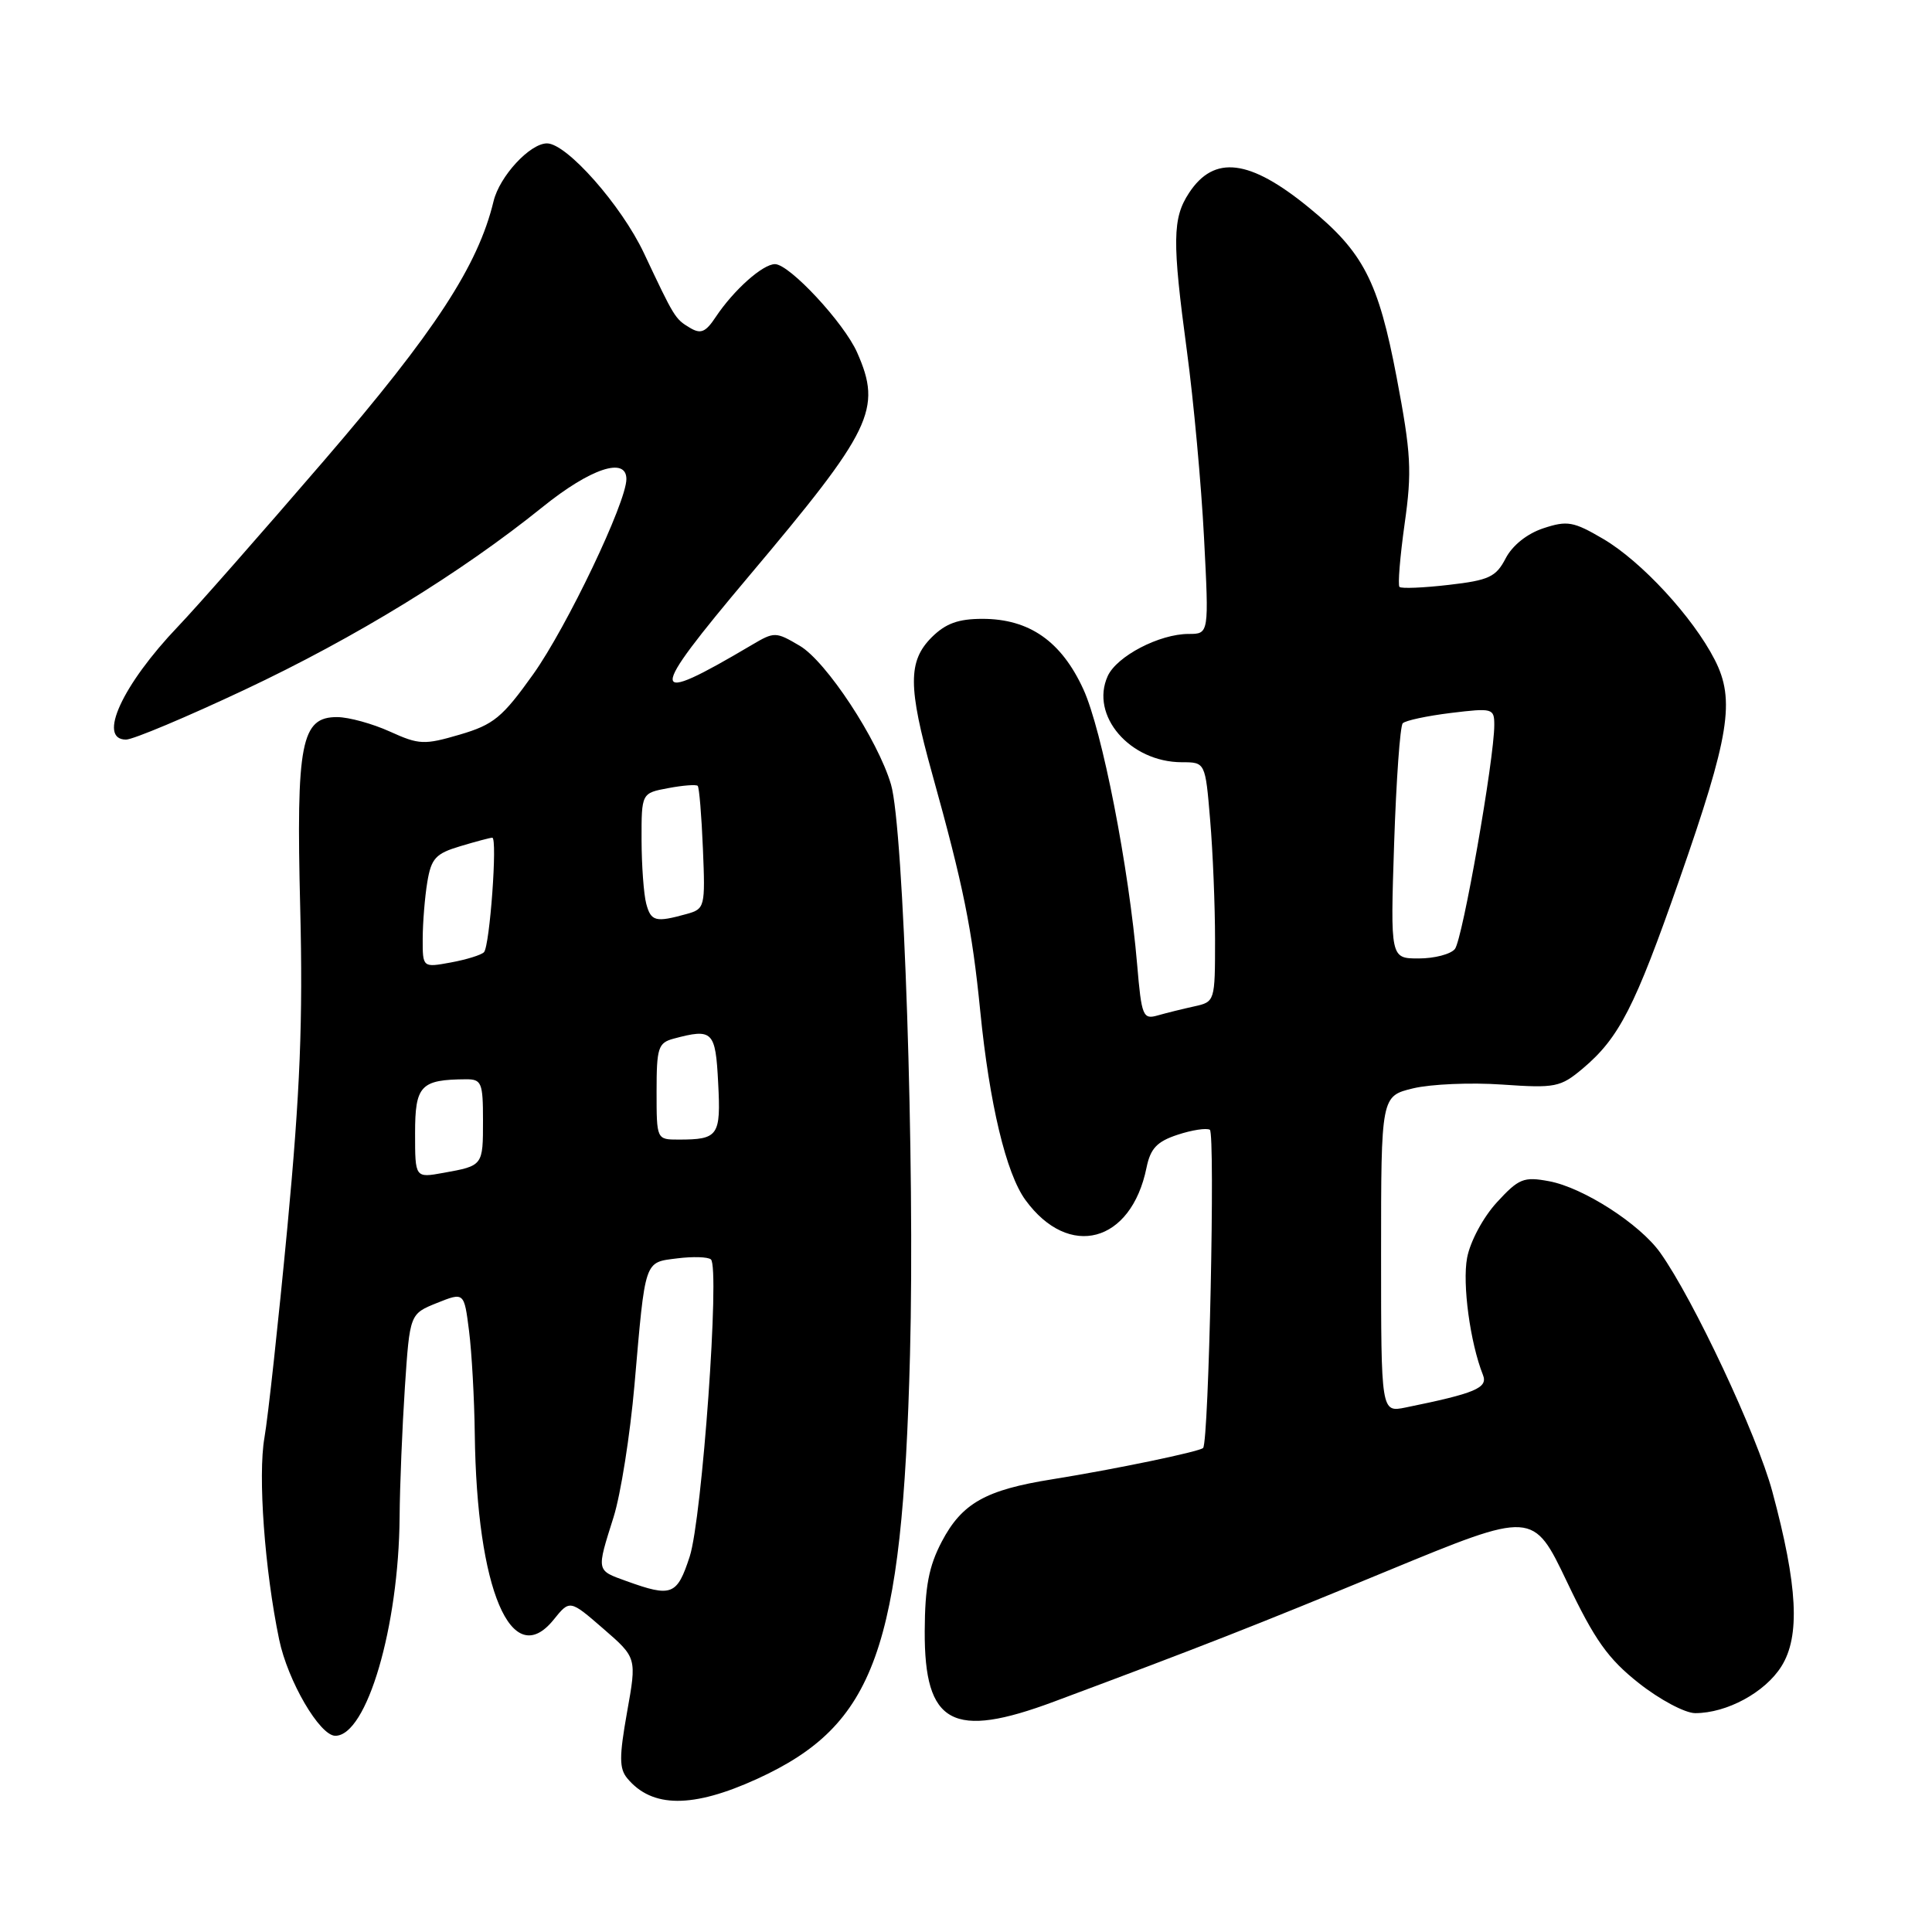 <?xml version="1.0" encoding="UTF-8" standalone="no"?>
<!DOCTYPE svg PUBLIC "-//W3C//DTD SVG 1.1//EN" "http://www.w3.org/Graphics/SVG/1.1/DTD/svg11.dtd" >
<svg xmlns="http://www.w3.org/2000/svg" xmlns:xlink="http://www.w3.org/1999/xlink" version="1.1" viewBox="0 0 256 256">
 <g >
 <path fill="currentColor"
d=" M 100.33 235.71 C 115.97 228.55 119.56 218.58 120.58 179.50 C 121.24 154.42 119.75 109.62 118.06 103.94 C 116.31 98.01 109.49 87.64 105.97 85.57 C 102.78 83.69 102.61 83.69 99.60 85.47 C 85.73 93.67 85.68 92.45 99.22 76.36 C 115.59 56.93 116.90 54.24 113.58 46.72 C 111.85 42.79 104.61 35.00 102.69 35.00 C 101.06 35.00 97.21 38.44 94.84 42.00 C 93.50 44.03 92.85 44.30 91.41 43.43 C 89.45 42.26 89.36 42.10 85.32 33.53 C 82.32 27.18 75.09 19.00 72.48 19.00 C 70.22 19.00 66.20 23.35 65.40 26.66 C 63.35 35.19 57.62 43.97 42.96 61.00 C 34.68 70.62 25.97 80.53 23.60 83.00 C 16.21 90.74 12.87 98.00 16.70 98.00 C 17.63 98.00 24.72 95.02 32.45 91.38 C 47.12 84.47 61.03 75.94 71.91 67.17 C 78.25 62.06 83.00 60.48 83.00 63.48 C 83.00 66.57 75.11 83.08 70.66 89.33 C 66.56 95.08 65.41 96.02 60.92 97.34 C 56.21 98.72 55.53 98.69 51.67 96.94 C 49.38 95.90 46.24 95.03 44.70 95.02 C 39.90 94.98 39.23 98.41 39.78 120.34 C 40.15 135.22 39.77 144.63 38.09 162.50 C 36.89 175.15 35.52 187.75 35.04 190.50 C 34.16 195.52 35.07 208.02 36.99 217.25 C 38.13 222.74 42.37 230.00 44.43 230.00 C 48.60 230.00 52.84 215.58 52.95 201.00 C 52.98 196.88 53.30 189.13 53.65 183.80 C 54.30 174.10 54.30 174.10 57.90 172.65 C 61.50 171.21 61.50 171.21 62.15 176.35 C 62.51 179.18 62.85 185.32 62.91 190.00 C 63.17 210.66 67.77 221.52 73.35 214.63 C 75.50 211.96 75.50 211.96 79.94 215.81 C 84.38 219.66 84.38 219.66 83.09 226.86 C 82.04 232.78 82.04 234.34 83.12 235.64 C 86.40 239.59 91.79 239.61 100.33 235.71 Z  M 139.70 225.46 C 159.43 218.10 166.13 215.47 183.82 208.16 C 203.14 200.19 203.14 200.19 207.64 209.62 C 211.31 217.32 213.06 219.79 217.16 223.03 C 219.92 225.21 223.28 227.00 224.62 227.00 C 228.81 227.00 233.87 224.26 236.04 220.81 C 238.56 216.82 238.21 210.12 234.84 197.63 C 232.82 190.13 224.38 172.15 219.99 165.99 C 217.28 162.18 209.80 157.37 205.27 156.52 C 201.89 155.89 201.25 156.15 198.33 159.33 C 196.52 161.31 194.81 164.50 194.40 166.66 C 193.75 170.13 194.80 177.91 196.50 182.19 C 197.18 183.91 195.49 184.62 186.25 186.50 C 183.00 187.16 183.00 187.16 183.00 166.20 C 183.00 145.24 183.00 145.24 187.25 144.21 C 189.59 143.65 194.89 143.42 199.03 143.71 C 206.11 144.20 206.76 144.07 209.73 141.58 C 214.54 137.52 216.62 133.47 222.50 116.63 C 229.19 97.49 229.95 92.77 227.21 87.42 C 224.32 81.77 217.49 74.37 212.42 71.40 C 208.50 69.10 207.67 68.95 204.50 70.00 C 202.35 70.71 200.40 72.27 199.51 73.98 C 198.23 76.45 197.30 76.89 191.97 77.50 C 188.62 77.89 185.68 78.01 185.44 77.77 C 185.20 77.53 185.51 73.77 186.12 69.41 C 187.11 62.43 186.98 60.12 185.06 49.99 C 182.64 37.27 180.66 33.42 173.50 27.56 C 165.59 21.07 160.88 20.49 157.55 25.57 C 155.35 28.92 155.31 31.93 157.27 46.50 C 158.16 53.10 159.18 64.24 159.54 71.25 C 160.20 84.00 160.20 84.00 157.50 84.00 C 153.63 84.00 147.99 86.94 146.78 89.58 C 144.40 94.81 149.72 100.99 156.60 101.00 C 159.71 101.00 159.71 101.00 160.35 108.65 C 160.71 112.86 161.00 120.00 161.00 124.53 C 161.00 132.69 160.98 132.75 158.25 133.35 C 156.74 133.68 154.56 134.22 153.40 134.55 C 151.45 135.11 151.26 134.66 150.68 127.83 C 149.58 114.90 146.04 96.76 143.55 91.33 C 140.64 84.98 136.40 82.01 130.20 82.00 C 126.97 82.00 125.30 82.61 123.45 84.45 C 120.30 87.61 120.31 91.01 123.51 102.50 C 127.67 117.46 128.80 123.03 129.89 134.00 C 131.11 146.26 133.31 155.48 135.87 159.00 C 141.63 166.91 149.89 164.71 151.92 154.72 C 152.44 152.18 153.30 151.26 156.04 150.36 C 157.94 149.73 159.86 149.44 160.31 149.70 C 161.04 150.14 160.18 190.99 159.42 191.86 C 159.01 192.34 147.74 194.68 139.45 196.01 C 130.59 197.42 127.47 199.18 124.79 204.27 C 123.07 207.55 122.56 210.22 122.53 216.14 C 122.48 228.48 126.21 230.50 139.70 225.46 Z  M 83.00 209.50 C 78.98 208.05 79.02 208.26 81.30 201.03 C 82.25 198.02 83.49 190.14 84.07 183.53 C 85.53 166.73 85.33 167.30 89.74 166.74 C 91.81 166.48 93.81 166.54 94.20 166.88 C 95.41 167.96 93.03 201.19 91.39 206.25 C 89.71 211.40 89.01 211.67 83.00 209.50 Z  M 55.00 150.16 C 55.00 143.83 55.73 143.05 61.75 143.01 C 63.81 143.00 64.00 143.46 64.00 148.44 C 64.00 154.48 64.02 154.46 58.75 155.41 C 55.00 156.09 55.00 156.09 55.00 150.16 Z  M 87.00 144.62 C 87.00 138.84 87.21 138.18 89.25 137.63 C 94.45 136.24 94.81 136.60 95.16 143.49 C 95.53 150.52 95.19 151.00 89.92 151.00 C 87.00 151.00 87.00 151.00 87.00 144.62 Z  M 56.01 124.36 C 56.02 122.24 56.29 118.87 56.62 116.88 C 57.14 113.74 57.73 113.10 60.98 112.13 C 63.04 111.51 64.96 111.00 65.23 111.00 C 65.94 111.00 64.90 125.36 64.13 126.17 C 63.78 126.54 61.81 127.15 59.75 127.53 C 56.00 128.22 56.00 128.22 56.01 124.36 Z  M 85.63 119.75 C 85.30 118.51 85.02 114.71 85.01 111.30 C 85.00 105.09 85.00 105.09 88.55 104.43 C 90.50 104.06 92.26 103.93 92.45 104.13 C 92.65 104.33 92.96 108.08 93.14 112.46 C 93.46 120.20 93.40 120.44 90.98 121.11 C 86.87 122.25 86.26 122.10 85.63 119.75 Z  M 184.73 111.75 C 185.01 103.36 185.52 96.20 185.87 95.84 C 186.22 95.47 189.09 94.86 192.25 94.47 C 197.79 93.80 198.00 93.85 198.00 96.07 C 198.00 100.57 193.79 124.52 192.78 125.75 C 192.22 126.44 190.06 127.00 187.99 127.00 C 184.23 127.00 184.23 127.00 184.73 111.75 Z "/>
</g>
</svg>